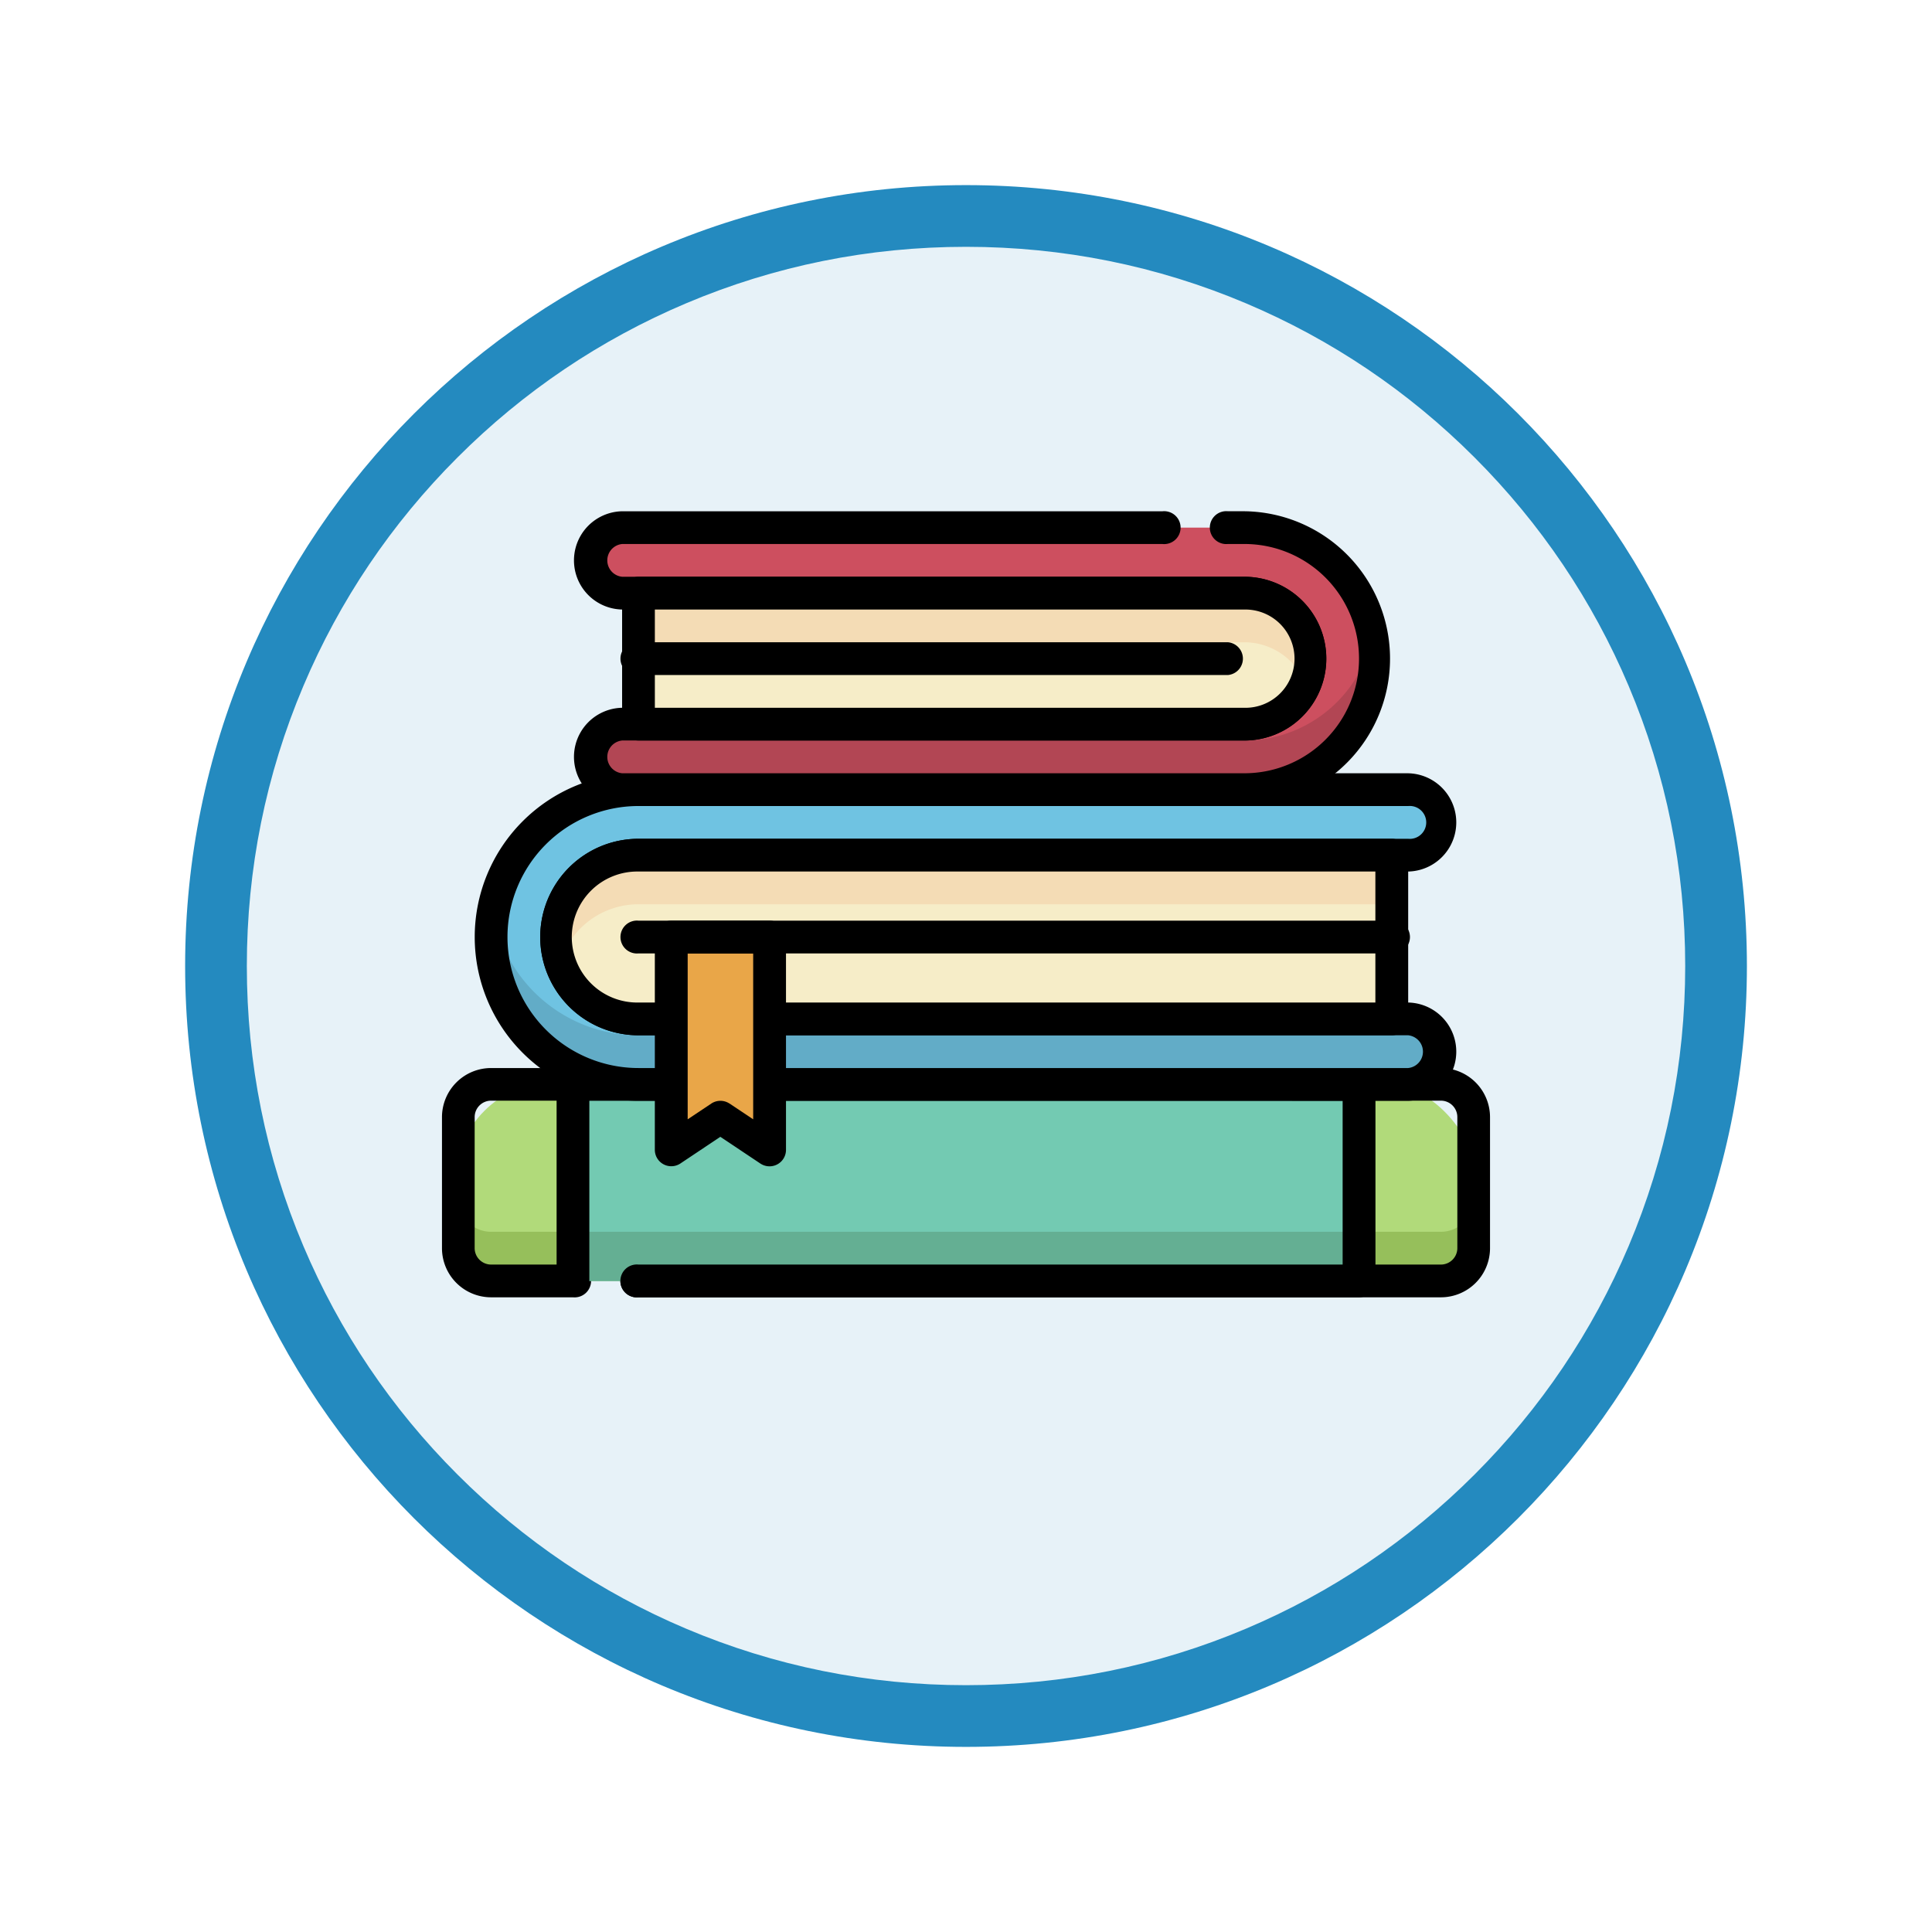 <svg xmlns="http://www.w3.org/2000/svg" xmlns:xlink="http://www.w3.org/1999/xlink" width="93.934" height="93.934" viewBox="0 0 93.934 93.934">
  <defs>
    <filter id="Trazado_978624" x="0" y="0" width="93.934" height="93.934" filterUnits="userSpaceOnUse">
      <feOffset dy="3" input="SourceAlpha"/>
      <feGaussianBlur stdDeviation="3" result="blur"/>
      <feFlood flood-opacity="0.161"/>
      <feComposite operator="in" in2="blur"/>
      <feComposite in="SourceGraphic"/>
    </filter>
  </defs>
  <g id="Grupo_1226276" data-name="Grupo 1226276" transform="translate(-820 -3995.139)">
    <g id="Grupo_1225962" data-name="Grupo 1225962" transform="translate(0 2131.139)">
      <g id="Grupo_1224946" data-name="Grupo 1224946" transform="translate(0.001 -1280.072)">
        <g id="Grupo_1214678" data-name="Grupo 1214678" transform="translate(629 2419.039)">
          <g id="Grupo_1212847" data-name="Grupo 1212847" transform="translate(-418 -798.5)">
            <g id="Grupo_1210963" data-name="Grupo 1210963" transform="translate(0 -377.186)">
              <g id="Grupo_1208068" data-name="Grupo 1208068" transform="translate(412 470.719)">
                <g id="Grupo_1144123" data-name="Grupo 1144123" transform="translate(206 1436)">
                  <g transform="matrix(1, 0, 0, 1, -9, -6)" filter="url(#Trazado_978624)">
                    <g id="Trazado_978624-2" data-name="Trazado 978624" transform="translate(9 6)" fill="#e7f2f8">
                      <path d="M 37.967 74.434 C 33.043 74.434 28.268 73.47 23.773 71.568 C 19.43 69.732 15.53 67.102 12.181 63.753 C 8.831 60.403 6.202 56.503 4.365 52.161 C 2.464 47.666 1.5 42.89 1.5 37.967 C 1.5 33.043 2.464 28.268 4.365 23.773 C 6.202 19.43 8.831 15.53 12.181 12.181 C 15.53 8.831 19.43 6.202 23.773 4.365 C 28.268 2.464 33.043 1.5 37.967 1.5 C 42.89 1.5 47.666 2.464 52.161 4.365 C 56.503 6.202 60.403 8.831 63.753 12.181 C 67.102 15.53 69.732 19.43 71.568 23.773 C 73.47 28.268 74.434 33.043 74.434 37.967 C 74.434 42.89 73.47 47.666 71.568 52.161 C 69.732 56.503 67.102 60.403 63.753 63.753 C 60.403 67.102 56.503 69.732 52.161 71.568 C 47.666 73.47 42.89 74.434 37.967 74.434 Z" stroke="none"/>
                      <path d="M 37.967 3 C 33.245 3 28.666 3.924 24.357 5.747 C 20.194 7.508 16.454 10.029 13.242 13.242 C 10.029 16.454 7.508 20.194 5.747 24.357 C 3.924 28.666 3 33.245 3 37.967 C 3 42.689 3.924 47.268 5.747 51.577 C 7.508 55.74 10.029 59.48 13.242 62.692 C 16.454 65.904 20.194 68.426 24.357 70.187 C 28.666 72.009 33.245 72.934 37.967 72.934 C 42.689 72.934 47.268 72.009 51.577 70.187 C 55.74 68.426 59.48 65.904 62.692 62.692 C 65.904 59.48 68.426 55.74 70.187 51.577 C 72.009 47.268 72.934 42.689 72.934 37.967 C 72.934 33.245 72.009 28.666 70.187 24.357 C 68.426 20.194 65.904 16.454 62.692 13.242 C 59.48 10.029 55.74 7.508 51.577 5.747 C 47.268 3.924 42.689 3 37.967 3 M 37.967 0 C 58.935 0 75.934 16.998 75.934 37.967 C 75.934 58.935 58.935 75.934 37.967 75.934 C 16.998 75.934 0 58.935 0 37.967 C 0 16.998 16.998 0 37.967 0 Z" stroke="none" fill="#248abf"/>
                    </g>
                  </g>
                </g>
              </g>
            </g>
          </g>
        </g>
      </g>
    </g>
    <g id="_11._Book_Stack" data-name="11. Book Stack" transform="translate(841.489 3955.997)">
      <rect id="Rectángulo_422564" data-name="Rectángulo 422564" width="49.666" height="9.675" rx="4.838" transform="translate(0.645 91.735)" fill="#b1da7a"/>
      <path id="Trazado_1187603" data-name="Trazado 1187603" d="M55.771,401.592H9.592A1.592,1.592,0,0,1,8,400v2.389a1.592,1.592,0,0,0,1.592,1.592H55.771a1.592,1.592,0,0,0,1.592-1.592V400A1.592,1.592,0,0,1,55.771,401.592Z" transform="translate(-7.204 -302.56)" fill="#96bf5b"/>
      <path id="Trazado_1187604" data-name="Trazado 1187604" d="M48.567,347.147H9.554a.8.8,0,1,1,0-1.592H48.567a.8.8,0,0,0,.8-.8v-6.369a.8.8,0,0,0-.8-.8H2.389a.8.8,0,0,0-.8.8v6.369a.8.8,0,0,0,.8.8H6.369a.8.8,0,1,1,0,1.592H2.389A2.389,2.389,0,0,1,0,344.758v-6.369A2.389,2.389,0,0,1,2.389,336H48.567a2.389,2.389,0,0,1,2.389,2.389v6.369A2.389,2.389,0,0,1,48.567,347.147Z" transform="translate(0 -244.93)"/>
      <path id="Trazado_1187605" data-name="Trazado 1187605" d="M64,344h38.217v9.554H64Z" transform="translate(-57.631 -252.133)" fill="#73cab2"/>
      <path id="Trazado_1187606" data-name="Trazado 1187606" d="M64,416h38.217v2.389H64Z" transform="translate(-57.631 -316.968)" fill="#64af93"/>
      <path id="Trazado_1187607" data-name="Trazado 1187607" d="M95.013,347.147H59.981a.8.8,0,1,1,0-1.592H94.217v-7.962H57.592v8.758a.8.8,0,0,1-1.592,0V336.8a.8.8,0,0,1,.8-.8H95.013a.8.8,0,0,1,.8.8v9.554A.8.8,0,0,1,95.013,347.147Z" transform="translate(-50.427 -244.93)"/>
      <path id="Trazado_1187608" data-name="Trazado 1187608" d="M27.185,207.166a3.981,3.981,0,0,0,3.981,3.981H68.586a1.592,1.592,0,0,1,0,3.185H31.166a7.166,7.166,0,1,1,0-14.331H68.586a1.592,1.592,0,1,1,0,3.185H31.166A3.981,3.981,0,0,0,27.185,207.166Z" transform="translate(-21.611 -122.465)" fill="#6fc3e2"/>
      <path id="Trazado_1187609" data-name="Trazado 1187609" d="M69.628,265.567a1.586,1.586,0,0,1-1.051.4H31.157a7.166,7.166,0,0,1-7.066-5.972,7.166,7.166,0,0,0,7.066,8.361H68.577a1.591,1.591,0,0,0,1.051-2.787Z" transform="translate(-21.603 -176.487)" fill="#62acc7"/>
      <path id="Trazado_1187610" data-name="Trazado 1187610" d="M61.383,207.924H23.962a7.962,7.962,0,1,1,0-15.924H61.383a2.389,2.389,0,0,1,0,4.777H23.962a3.185,3.185,0,1,0,0,6.369H61.383a2.389,2.389,0,0,1,0,4.777ZM23.962,193.592a6.369,6.369,0,1,0,0,12.739H61.383a.8.8,0,0,0,0-1.592H23.962a4.777,4.777,0,1,1,0-9.554H61.383a.8.8,0,1,0,0-1.592Z" transform="translate(-14.408 -115.261)"/>
      <path id="Trazado_1187611" data-name="Trazado 1187611" d="M59.981,239.962H96.605V232H59.981a3.981,3.981,0,1,0,0,7.962Z" transform="translate(-50.427 -151.28)" fill="#f6edc8"/>
      <path id="Trazado_1187612" data-name="Trazado 1187612" d="M59.969,232a3.981,3.981,0,0,0-3.8,5.175,3.981,3.981,0,0,1,3.8-2.787H96.594V232Z" transform="translate(-50.415 -151.28)" fill="#f4dcb5"/>
      <path id="Trazado_1187613" data-name="Trazado 1187613" d="M89.4,233.554H52.777a4.777,4.777,0,0,1,0-9.554H89.4a.8.8,0,0,1,.8.8v7.962A.8.8,0,0,1,89.4,233.554Zm-36.625-7.962a3.185,3.185,0,1,0,0,6.369H88.605v-6.369Z" transform="translate(-43.223 -144.076)"/>
      <path id="Trazado_1187614" data-name="Trazado 1187614" d="M112,272v10.35l2.389-1.592,2.389,1.592V272Z" transform="translate(-100.853 -187.299)" fill="#e9a648"/>
      <path id="Trazado_1187615" data-name="Trazado 1187615" d="M109.131,275.809l-1.947-1.3-1.947,1.3a.8.8,0,0,1-1.238-.663V264.8a.8.8,0,0,1,.8-.8h4.777a.8.8,0,0,1,.8.8v10.35a.8.8,0,0,1-1.238.663Zm-1.5-2.918,1.15.767v-8.066h-3.185v8.066l1.15-.767A.8.8,0,0,1,107.627,272.891Z" transform="translate(-93.65 -180.095)"/>
      <path id="Trazado_1187616" data-name="Trazado 1187616" d="M110.217,78.369a6.369,6.369,0,0,1-6.369,6.369H73.592a1.592,1.592,0,0,1,0-3.185h30.255a3.185,3.185,0,1,0,0-6.369H73.592a1.592,1.592,0,0,1,0-3.185h30.255A6.369,6.369,0,0,1,110.217,78.369Z" transform="translate(-64.834 -7.204)" fill="#cd4f5f"/>
      <path id="Trazado_1187617" data-name="Trazado 1187617" d="M103.847,129.175H73.592a1.586,1.586,0,0,1-1.051-.4,1.591,1.591,0,0,0,1.051,2.787h30.255A6.369,6.369,0,0,0,110.1,124,6.369,6.369,0,0,1,103.847,129.175Z" transform="translate(-64.834 -54.029)" fill="#b24654"/>
      <path id="Trazado_1187618" data-name="Trazado 1187618" d="M96.644,78.331H66.389a2.389,2.389,0,0,1,0-4.777H96.644a2.389,2.389,0,0,0,0-4.777H66.389a2.389,2.389,0,0,1,0-4.777H92.663a.8.8,0,1,1,0,1.592H66.389a.8.8,0,0,0,0,1.592H96.644a3.981,3.981,0,1,1,0,7.962H66.389a.8.8,0,0,0,0,1.592H96.644a5.573,5.573,0,0,0,0-11.147h-.8a.8.8,0,1,1,0-1.592h.8a7.166,7.166,0,0,1,0,14.331Z" transform="translate(-57.631)"/>
      <path id="Trazado_1187619" data-name="Trazado 1187619" d="M125.459,110.369H96V104h29.459a3.185,3.185,0,0,1,0,6.369Z" transform="translate(-86.446 -36.019)" fill="#f6edc8"/>
      <path id="Trazado_1187620" data-name="Trazado 1187620" d="M125.459,104H96v2.389h29.459a3.185,3.185,0,0,1,2.953,1.991,3.187,3.187,0,0,0-2.953-4.38Z" transform="translate(-86.446 -36.019)" fill="#f4dcb5"/>
      <path id="Trazado_1187621" data-name="Trazado 1187621" d="M118.255,103.962H88.8a.8.8,0,0,1-.8-.8V96.8a.8.8,0,0,1,.8-.8h29.459a3.981,3.981,0,0,1,0,7.962Zm-28.663-1.592h28.663a2.389,2.389,0,1,0,0-4.777H89.592Z" transform="translate(-79.242 -28.815)"/>
      <path id="Trazado_1187622" data-name="Trazado 1187622" d="M125.421,265.592H88.8a.8.8,0,1,1,0-1.592h36.625a.8.8,0,1,1,0,1.592Z" transform="translate(-79.242 -180.095)"/>
      <path id="Trazado_1187623" data-name="Trazado 1187623" d="M117.459,129.592H88.8a.8.8,0,1,1,0-1.592h28.663a.8.8,0,0,1,0,1.592Z" transform="translate(-79.242 -57.631)"/>
    </g>
  </g>
</svg>
